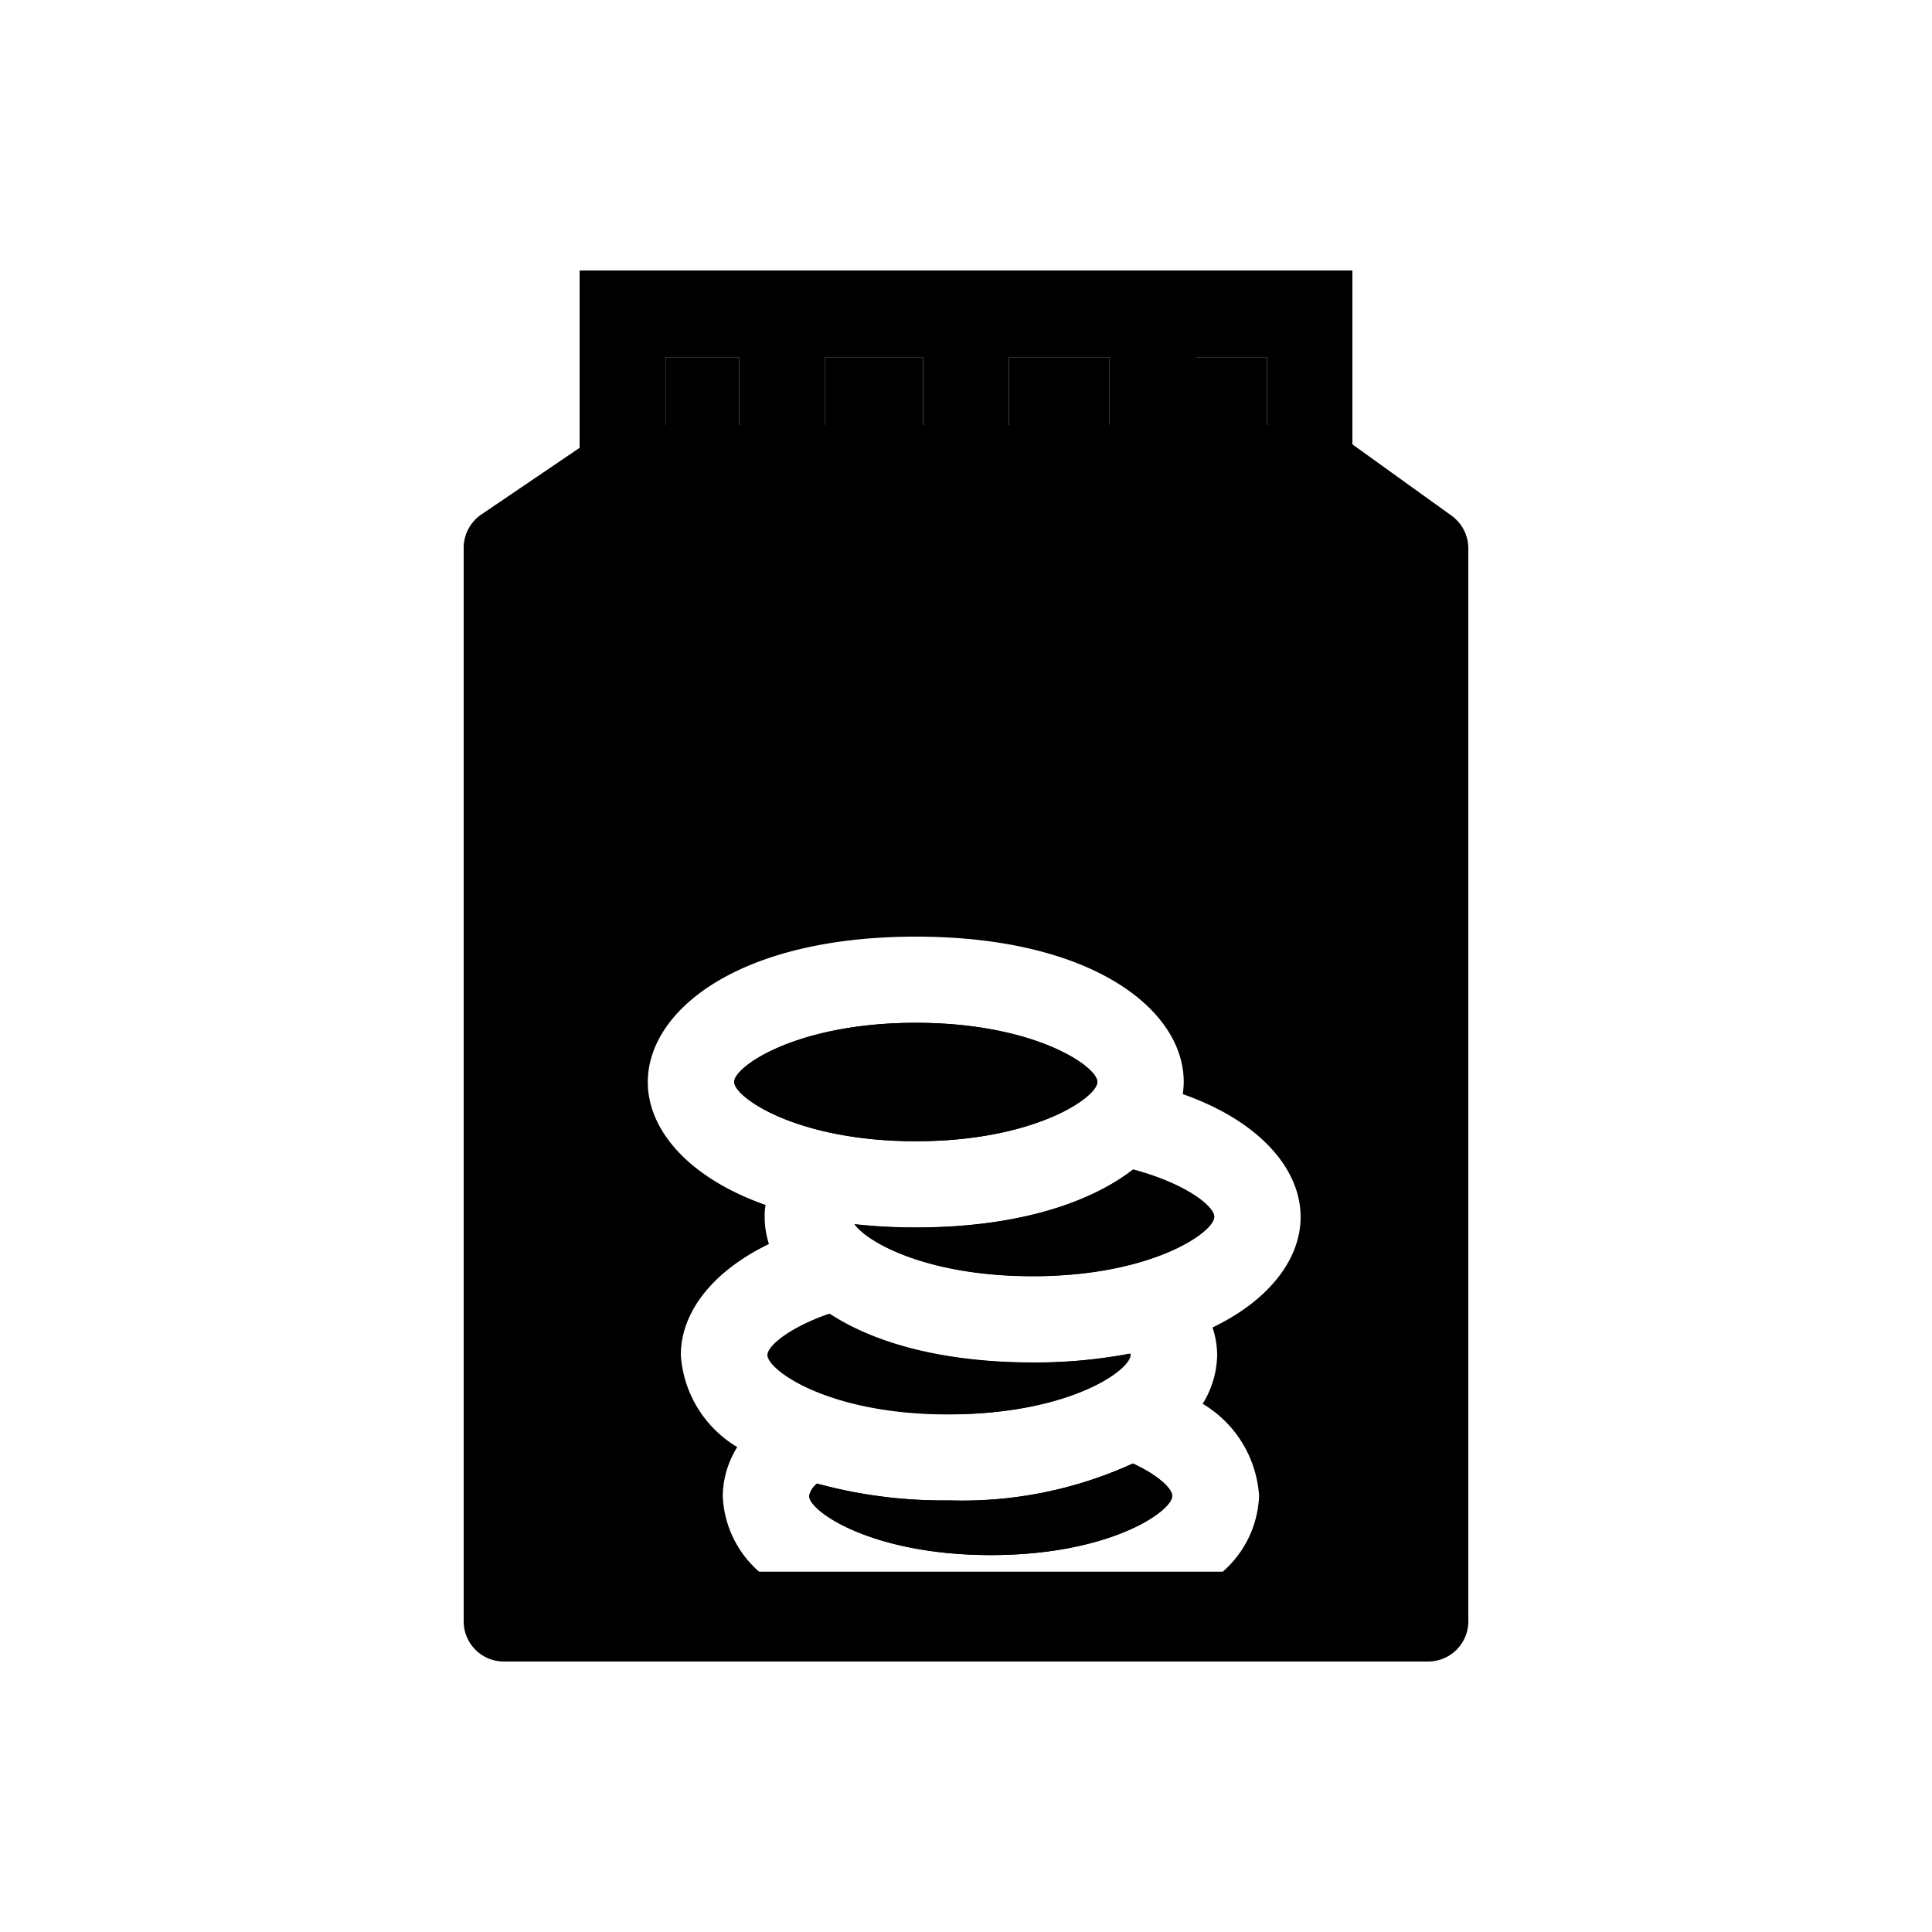 <svg id="Fill" xmlns="http://www.w3.org/2000/svg" viewBox="0 0 100 100"><rect x="42.71" y="18.49" width="5.07" height="3.53"/><rect x="34.45" y="18.49" width="3.81" height="3.53"/><rect x="61.88" y="18.49" width="3.7" height="3.53"/><rect x="52.22" y="18.49" width="5.21" height="3.53"/><path d="M56.8,56c0-.79-3.24-3.06-9.4-3.06S38,55.2,38,56s3.23,3.07,9.4,3.07S56.8,56.78,56.8,56Z"/><path d="M58.65,60.54c-2.29,1.75-6.06,3-11.25,3a28.62,28.62,0,0,1-3.17-.17c.73,1,3.87,2.69,9.22,2.69,6.17,0,9.4-2.28,9.4-3.07C62.85,62.46,61.42,61.28,58.65,60.54Z"/><path d="M58.52,70.13s0,0,0-.07a26.58,26.58,0,0,1-5,.46c-4.7,0-8.24-1-10.57-2.52-2.08.73-3.16,1.67-3.16,2.13,0,.79,3.23,3.07,9.4,3.07S58.52,70.92,58.52,70.13Z"/><path d="M75.13,26.69,70,23h0V14H30l0,9c0,.06,0,.12,0,.18l-5.1,3.46A2.09,2.09,0,0,0,24,28.4V83.91A2.08,2.08,0,0,0,26.06,86H73.94A2.08,2.08,0,0,0,76,83.91V28.4A2.09,2.09,0,0,0,75.13,26.69Zm-13.25-8.2h3.7V22h-3.7Zm-9.66,0h5.21V22H52.22Zm-9.51,0h5.07V22H42.71Zm-8.26,0h3.81V22H34.45ZM62.76,68.71A4.62,4.62,0,0,1,63,70.13a4.94,4.94,0,0,1-.75,2.53,6,6,0,0,1,2.92,4.77,5.49,5.49,0,0,1-1.88,3.92h-24a5.49,5.49,0,0,1-1.88-3.92,4.88,4.88,0,0,1,.75-2.53,6,6,0,0,1-2.92-4.77c0-2.14,1.55-4.28,4.56-5.74A4.57,4.57,0,0,1,39.58,63c0-.21,0-.42.05-.63-4-1.41-6.1-3.89-6.1-6.36,0-3.74,4.76-7.53,13.87-7.53S61.27,52.25,61.27,56a4.46,4.46,0,0,1-.05.63c4,1.41,6.1,3.89,6.1,6.36C67.32,65.11,65.77,67.26,62.76,68.71Z"/><path d="M38,56c0-.79,3.23-3.06,9.4-3.06S56.8,55.2,56.8,56s-3.24,3.07-9.4,3.07S38,56.78,38,56Zm1.72,14.14c0-.46,1.08-1.4,3.16-2.13,2.33,1.5,5.87,2.52,10.57,2.52a26.58,26.58,0,0,0,5-.46s0,0,0,.07c0,.79-3.24,3.07-9.4,3.07S39.72,70.92,39.72,70.13ZM51.29,80.49c-6.17,0-9.41-2.27-9.41-3.06a1.11,1.11,0,0,1,.41-.64,24.72,24.72,0,0,0,6.83.87,21.25,21.25,0,0,0,9.52-1.91c1.35.63,2,1.31,2,1.68C60.68,78.22,57.45,80.49,51.29,80.49Zm2.16-14.44c-5.35,0-8.49-1.72-9.22-2.69a28.62,28.62,0,0,0,3.17.17c5.19,0,9-1.24,11.25-3,2.77.74,4.2,1.92,4.2,2.44C62.85,63.77,59.62,66.05,53.45,66.05Z"/><path d="M58.64,75.75a21.25,21.25,0,0,1-9.52,1.91,24.72,24.72,0,0,1-6.83-.87,1.11,1.11,0,0,0-.41.64c0,.79,3.24,3.06,9.41,3.06s9.39-2.27,9.39-3.06C60.68,77.06,60,76.38,58.64,75.75Z"/></svg>